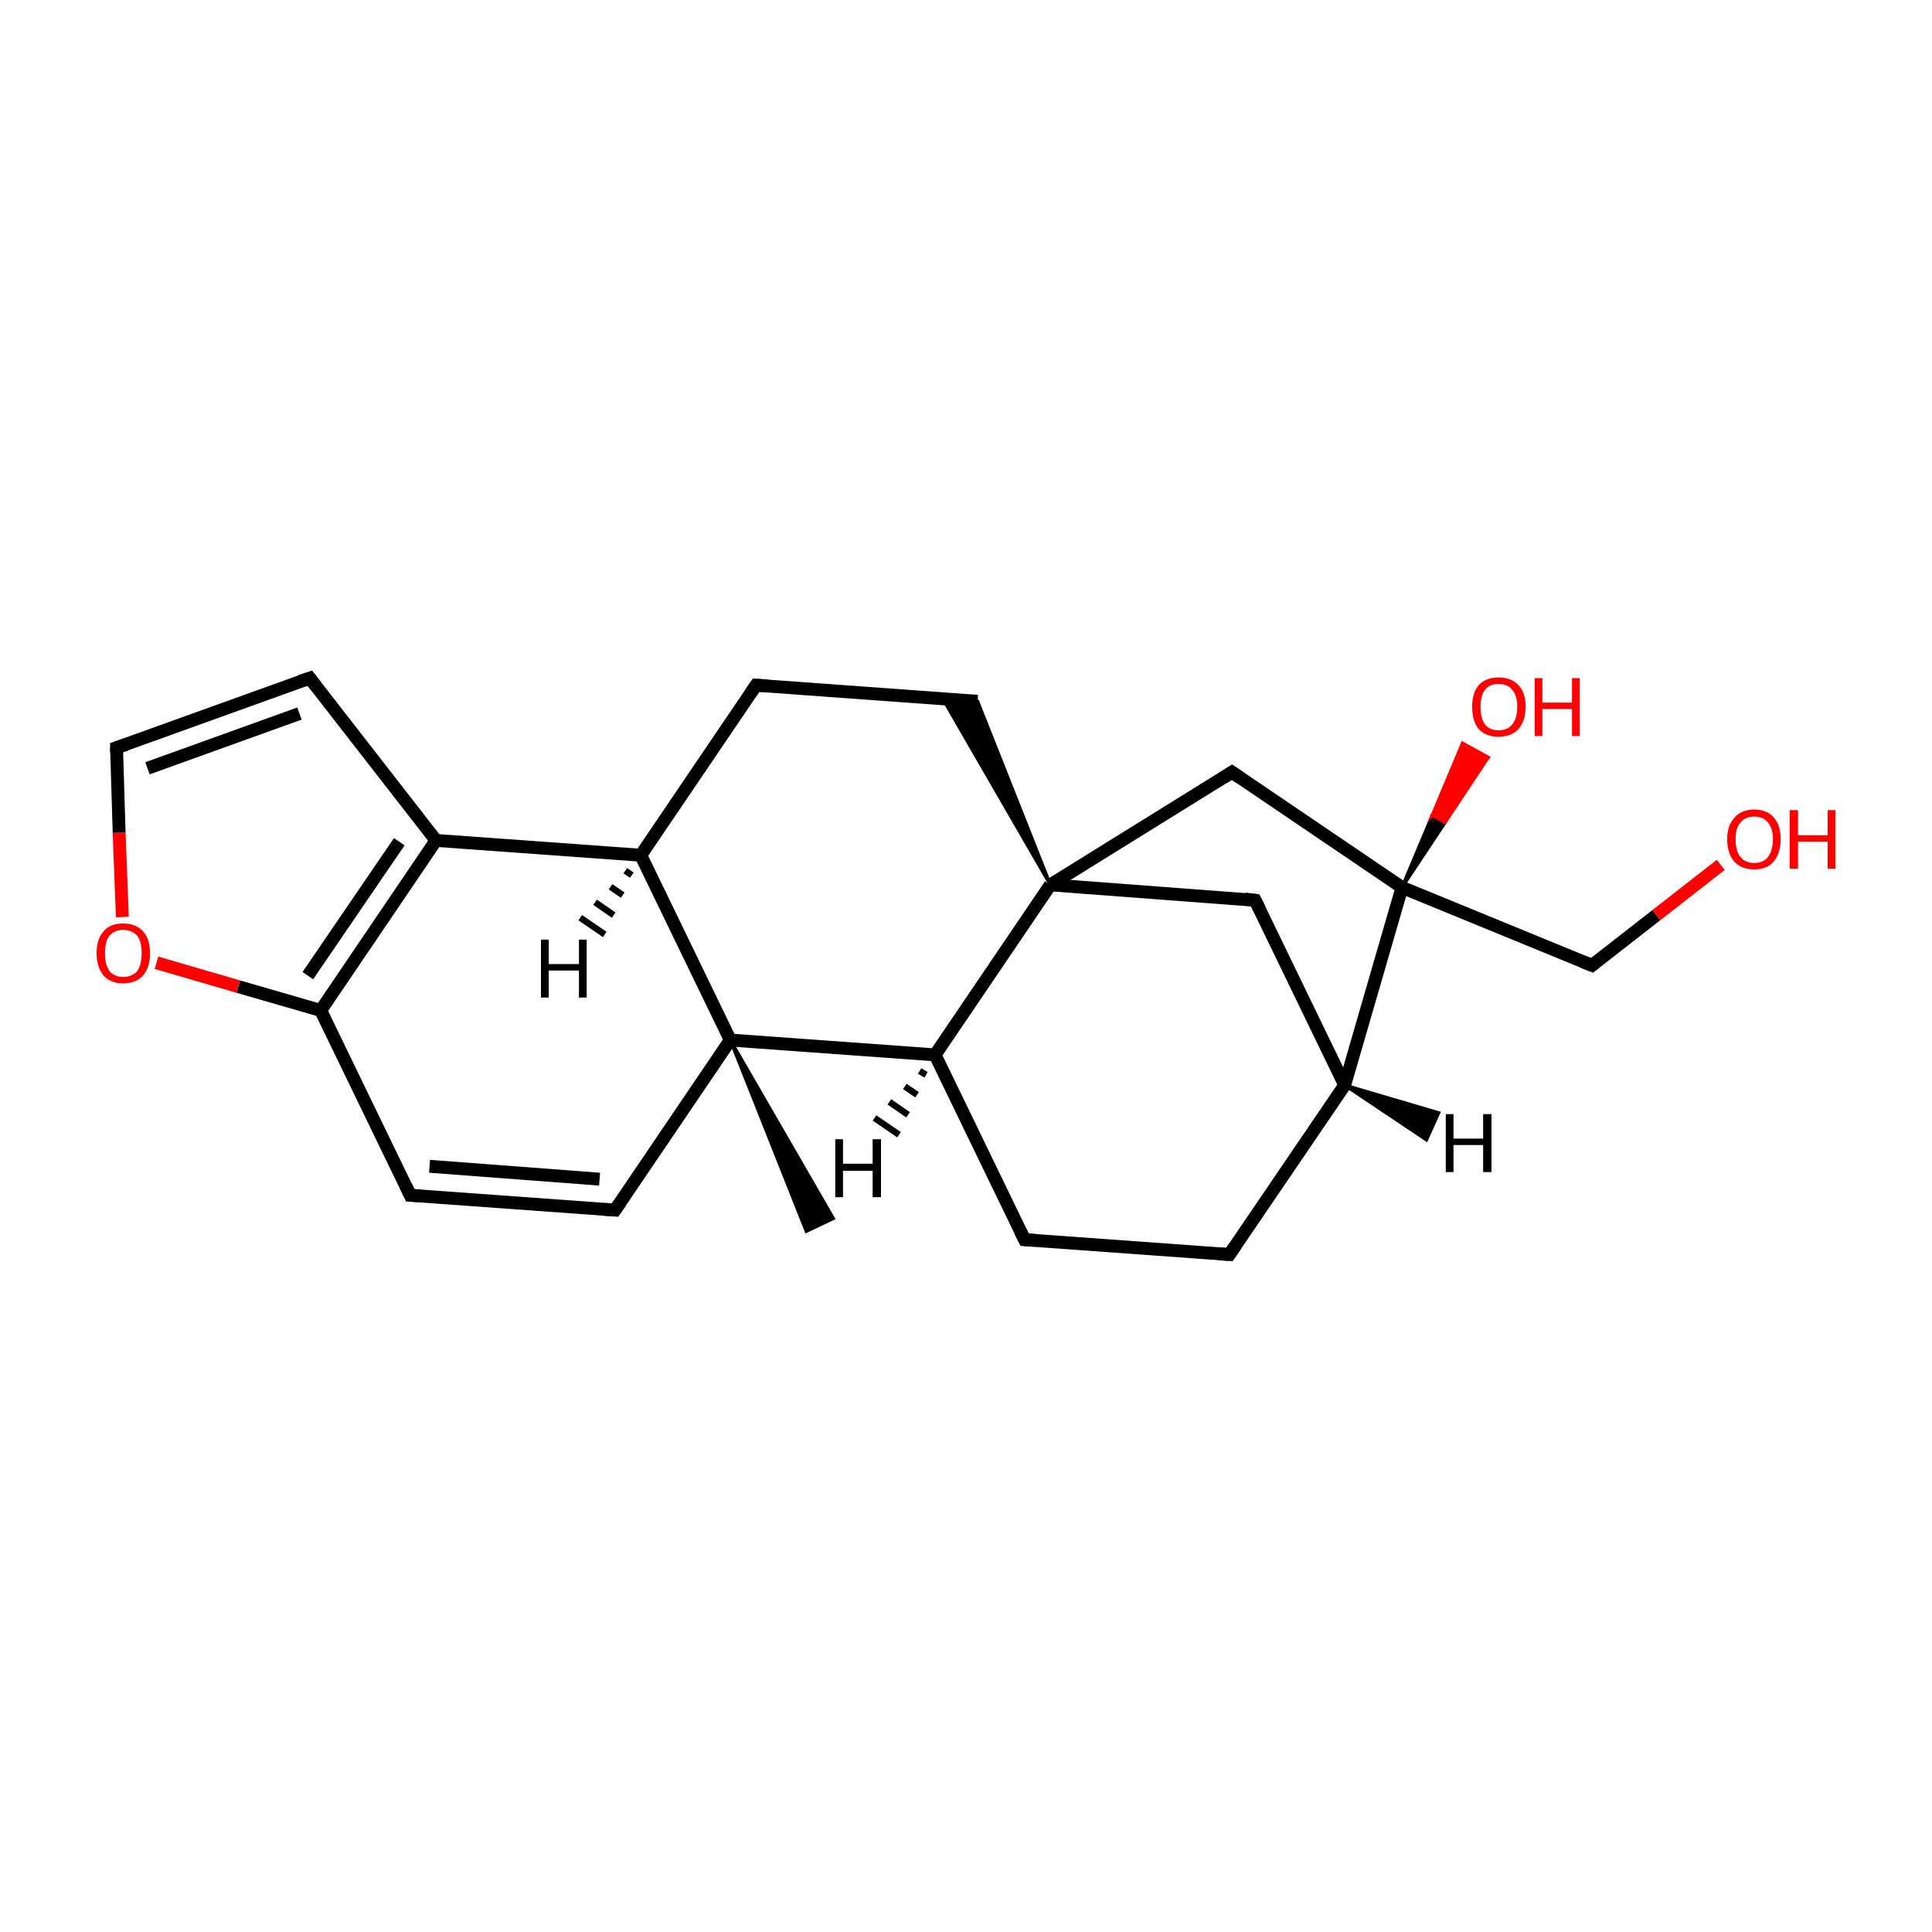 <?xml version='1.0' encoding='iso-8859-1'?>
<svg version='1.1' baseProfile='full'
              xmlns='http://www.w3.org/2000/svg'
                      xmlns:rdkit='http://www.rdkit.org/xml'
                      xmlns:xlink='http://www.w3.org/1999/xlink'
                  xml:space='preserve'
width='300px' height='300px' viewBox='0 0 300 300'>
<!-- END OF HEADER -->
<rect style='opacity:1.0;fill:#FFFFFF;stroke:none' width='300.0' height='300.0' x='0.0' y='0.0'> </rect>
<path class='bond-0 atom-1 atom-0' d='M 113.4,161.5 L 129.4,189.2 L 125.2,191.2 Z' style='fill:#000000;fill-rule:evenodd;fill-opacity:1;stroke:#000000;stroke-width:0.5px;stroke-linecap:butt;stroke-linejoin:miter;stroke-miterlimit:10;stroke-opacity:1;' />
<path class='bond-1 atom-1 atom-2' d='M 113.4,161.5 L 95.5,187.9' style='fill:none;fill-rule:evenodd;stroke:#000000;stroke-width:2.0px;stroke-linecap:butt;stroke-linejoin:miter;stroke-opacity:1' />
<path class='bond-2 atom-2 atom-3' d='M 95.5,187.9 L 63.7,185.6' style='fill:none;fill-rule:evenodd;stroke:#000000;stroke-width:2.0px;stroke-linecap:butt;stroke-linejoin:miter;stroke-opacity:1' />
<path class='bond-2 atom-2 atom-3' d='M 93.1,183.1 L 66.7,181.1' style='fill:none;fill-rule:evenodd;stroke:#000000;stroke-width:2.0px;stroke-linecap:butt;stroke-linejoin:miter;stroke-opacity:1' />
<path class='bond-3 atom-3 atom-4' d='M 63.7,185.6 L 49.8,156.9' style='fill:none;fill-rule:evenodd;stroke:#000000;stroke-width:2.0px;stroke-linecap:butt;stroke-linejoin:miter;stroke-opacity:1' />
<path class='bond-4 atom-4 atom-5' d='M 49.8,156.9 L 37.0,153.2' style='fill:none;fill-rule:evenodd;stroke:#000000;stroke-width:2.0px;stroke-linecap:butt;stroke-linejoin:miter;stroke-opacity:1' />
<path class='bond-4 atom-4 atom-5' d='M 37.0,153.2 L 24.3,149.5' style='fill:none;fill-rule:evenodd;stroke:#FF0000;stroke-width:2.0px;stroke-linecap:butt;stroke-linejoin:miter;stroke-opacity:1' />
<path class='bond-5 atom-5 atom-6' d='M 19.0,142.4 L 18.5,129.3' style='fill:none;fill-rule:evenodd;stroke:#FF0000;stroke-width:2.0px;stroke-linecap:butt;stroke-linejoin:miter;stroke-opacity:1' />
<path class='bond-5 atom-5 atom-6' d='M 18.5,129.3 L 18.1,116.1' style='fill:none;fill-rule:evenodd;stroke:#000000;stroke-width:2.0px;stroke-linecap:butt;stroke-linejoin:miter;stroke-opacity:1' />
<path class='bond-6 atom-6 atom-7' d='M 18.1,116.1 L 48.1,105.3' style='fill:none;fill-rule:evenodd;stroke:#000000;stroke-width:2.0px;stroke-linecap:butt;stroke-linejoin:miter;stroke-opacity:1' />
<path class='bond-6 atom-6 atom-7' d='M 22.9,119.3 L 46.5,110.8' style='fill:none;fill-rule:evenodd;stroke:#000000;stroke-width:2.0px;stroke-linecap:butt;stroke-linejoin:miter;stroke-opacity:1' />
<path class='bond-7 atom-7 atom-8' d='M 48.1,105.3 L 67.7,130.5' style='fill:none;fill-rule:evenodd;stroke:#000000;stroke-width:2.0px;stroke-linecap:butt;stroke-linejoin:miter;stroke-opacity:1' />
<path class='bond-8 atom-8 atom-9' d='M 67.7,130.5 L 99.5,132.8' style='fill:none;fill-rule:evenodd;stroke:#000000;stroke-width:2.0px;stroke-linecap:butt;stroke-linejoin:miter;stroke-opacity:1' />
<path class='bond-9 atom-9 atom-10' d='M 99.5,132.8 L 117.4,106.4' style='fill:none;fill-rule:evenodd;stroke:#000000;stroke-width:2.0px;stroke-linecap:butt;stroke-linejoin:miter;stroke-opacity:1' />
<path class='bond-10 atom-10 atom-11' d='M 117.4,106.4 L 151.8,108.9' style='fill:none;fill-rule:evenodd;stroke:#000000;stroke-width:2.0px;stroke-linecap:butt;stroke-linejoin:miter;stroke-opacity:1' />
<path class='bond-11 atom-12 atom-11' d='M 163.1,137.4 L 146.4,108.5 L 151.8,108.9 Z' style='fill:#000000;fill-rule:evenodd;fill-opacity:1;stroke:#000000;stroke-width:0.5px;stroke-linecap:butt;stroke-linejoin:miter;stroke-miterlimit:10;stroke-opacity:1;' />
<path class='bond-12 atom-12 atom-13' d='M 163.1,137.4 L 194.9,139.8' style='fill:none;fill-rule:evenodd;stroke:#000000;stroke-width:2.0px;stroke-linecap:butt;stroke-linejoin:miter;stroke-opacity:1' />
<path class='bond-13 atom-13 atom-14' d='M 194.9,139.8 L 208.8,168.5' style='fill:none;fill-rule:evenodd;stroke:#000000;stroke-width:2.0px;stroke-linecap:butt;stroke-linejoin:miter;stroke-opacity:1' />
<path class='bond-14 atom-14 atom-15' d='M 208.8,168.5 L 190.9,194.8' style='fill:none;fill-rule:evenodd;stroke:#000000;stroke-width:2.0px;stroke-linecap:butt;stroke-linejoin:miter;stroke-opacity:1' />
<path class='bond-15 atom-15 atom-16' d='M 190.9,194.8 L 159.1,192.5' style='fill:none;fill-rule:evenodd;stroke:#000000;stroke-width:2.0px;stroke-linecap:butt;stroke-linejoin:miter;stroke-opacity:1' />
<path class='bond-16 atom-16 atom-17' d='M 159.1,192.5 L 145.2,163.8' style='fill:none;fill-rule:evenodd;stroke:#000000;stroke-width:2.0px;stroke-linecap:butt;stroke-linejoin:miter;stroke-opacity:1' />
<path class='bond-17 atom-14 atom-18' d='M 208.8,168.5 L 217.7,137.8' style='fill:none;fill-rule:evenodd;stroke:#000000;stroke-width:2.0px;stroke-linecap:butt;stroke-linejoin:miter;stroke-opacity:1' />
<path class='bond-18 atom-18 atom-19' d='M 217.7,137.8 L 222.4,126.6 L 224.4,127.7 Z' style='fill:#000000;fill-rule:evenodd;fill-opacity:1;stroke:#000000;stroke-width:0.5px;stroke-linecap:butt;stroke-linejoin:miter;stroke-miterlimit:10;stroke-opacity:1;' />
<path class='bond-18 atom-18 atom-19' d='M 222.4,126.6 L 231.1,117.6 L 227.1,115.4 Z' style='fill:#FF0000;fill-rule:evenodd;fill-opacity:1;stroke:#FF0000;stroke-width:0.5px;stroke-linecap:butt;stroke-linejoin:miter;stroke-miterlimit:10;stroke-opacity:1;' />
<path class='bond-18 atom-18 atom-19' d='M 222.4,126.6 L 224.4,127.7 L 231.1,117.6 Z' style='fill:#FF0000;fill-rule:evenodd;fill-opacity:1;stroke:#FF0000;stroke-width:0.5px;stroke-linecap:butt;stroke-linejoin:miter;stroke-miterlimit:10;stroke-opacity:1;' />
<path class='bond-19 atom-18 atom-20' d='M 217.7,137.8 L 247.2,149.9' style='fill:none;fill-rule:evenodd;stroke:#000000;stroke-width:2.0px;stroke-linecap:butt;stroke-linejoin:miter;stroke-opacity:1' />
<path class='bond-20 atom-20 atom-21' d='M 247.2,149.9 L 257.2,142.1' style='fill:none;fill-rule:evenodd;stroke:#000000;stroke-width:2.0px;stroke-linecap:butt;stroke-linejoin:miter;stroke-opacity:1' />
<path class='bond-20 atom-20 atom-21' d='M 257.2,142.1 L 267.2,134.3' style='fill:none;fill-rule:evenodd;stroke:#FF0000;stroke-width:2.0px;stroke-linecap:butt;stroke-linejoin:miter;stroke-opacity:1' />
<path class='bond-21 atom-18 atom-22' d='M 217.7,137.8 L 191.3,119.9' style='fill:none;fill-rule:evenodd;stroke:#000000;stroke-width:2.0px;stroke-linecap:butt;stroke-linejoin:miter;stroke-opacity:1' />
<path class='bond-22 atom-9 atom-1' d='M 99.5,132.8 L 113.4,161.5' style='fill:none;fill-rule:evenodd;stroke:#000000;stroke-width:2.0px;stroke-linecap:butt;stroke-linejoin:miter;stroke-opacity:1' />
<path class='bond-23 atom-17 atom-12' d='M 145.2,163.8 L 163.1,137.4' style='fill:none;fill-rule:evenodd;stroke:#000000;stroke-width:2.0px;stroke-linecap:butt;stroke-linejoin:miter;stroke-opacity:1' />
<path class='bond-24 atom-17 atom-1' d='M 145.2,163.8 L 113.4,161.5' style='fill:none;fill-rule:evenodd;stroke:#000000;stroke-width:2.0px;stroke-linecap:butt;stroke-linejoin:miter;stroke-opacity:1' />
<path class='bond-25 atom-8 atom-4' d='M 67.7,130.5 L 49.8,156.9' style='fill:none;fill-rule:evenodd;stroke:#000000;stroke-width:2.0px;stroke-linecap:butt;stroke-linejoin:miter;stroke-opacity:1' />
<path class='bond-25 atom-8 atom-4' d='M 62.0,130.7 L 47.8,151.5' style='fill:none;fill-rule:evenodd;stroke:#000000;stroke-width:2.0px;stroke-linecap:butt;stroke-linejoin:miter;stroke-opacity:1' />
<path class='bond-26 atom-22 atom-12' d='M 191.3,119.9 L 163.1,137.4' style='fill:none;fill-rule:evenodd;stroke:#000000;stroke-width:2.0px;stroke-linecap:butt;stroke-linejoin:miter;stroke-opacity:1' />
<path class='bond-27 atom-9 atom-23' d='M 98.1,135.9 L 97.1,135.2' style='fill:none;fill-rule:evenodd;stroke:#000000;stroke-width:1.0px;stroke-linecap:butt;stroke-linejoin:miter;stroke-opacity:1' />
<path class='bond-27 atom-9 atom-23' d='M 96.7,139.0 L 94.8,137.7' style='fill:none;fill-rule:evenodd;stroke:#000000;stroke-width:1.0px;stroke-linecap:butt;stroke-linejoin:miter;stroke-opacity:1' />
<path class='bond-27 atom-9 atom-23' d='M 95.3,142.1 L 92.4,140.1' style='fill:none;fill-rule:evenodd;stroke:#000000;stroke-width:1.0px;stroke-linecap:butt;stroke-linejoin:miter;stroke-opacity:1' />
<path class='bond-27 atom-9 atom-23' d='M 93.9,145.1 L 90.1,142.5' style='fill:none;fill-rule:evenodd;stroke:#000000;stroke-width:1.0px;stroke-linecap:butt;stroke-linejoin:miter;stroke-opacity:1' />
<path class='bond-28 atom-14 atom-24' d='M 208.8,168.5 L 223.4,172.8 L 221.5,177.0 Z' style='fill:#000000;fill-rule:evenodd;fill-opacity:1;stroke:#000000;stroke-width:0.5px;stroke-linecap:butt;stroke-linejoin:miter;stroke-miterlimit:10;stroke-opacity:1;' />
<path class='bond-29 atom-17 atom-25' d='M 143.8,166.9 L 142.8,166.3' style='fill:none;fill-rule:evenodd;stroke:#000000;stroke-width:1.0px;stroke-linecap:butt;stroke-linejoin:miter;stroke-opacity:1' />
<path class='bond-29 atom-17 atom-25' d='M 142.4,170.0 L 140.5,168.7' style='fill:none;fill-rule:evenodd;stroke:#000000;stroke-width:1.0px;stroke-linecap:butt;stroke-linejoin:miter;stroke-opacity:1' />
<path class='bond-29 atom-17 atom-25' d='M 141.0,173.1 L 138.1,171.1' style='fill:none;fill-rule:evenodd;stroke:#000000;stroke-width:1.0px;stroke-linecap:butt;stroke-linejoin:miter;stroke-opacity:1' />
<path class='bond-29 atom-17 atom-25' d='M 139.6,176.2 L 135.8,173.6' style='fill:none;fill-rule:evenodd;stroke:#000000;stroke-width:1.0px;stroke-linecap:butt;stroke-linejoin:miter;stroke-opacity:1' />
<path d='M 96.4,186.6 L 95.5,187.9 L 93.9,187.8' style='fill:none;stroke:#000000;stroke-width:2.0px;stroke-linecap:butt;stroke-linejoin:miter;stroke-miterlimit:10;stroke-opacity:1;' />
<path d='M 65.3,185.7 L 63.7,185.6 L 63.0,184.1' style='fill:none;stroke:#000000;stroke-width:2.0px;stroke-linecap:butt;stroke-linejoin:miter;stroke-miterlimit:10;stroke-opacity:1;' />
<path d='M 18.1,116.8 L 18.1,116.1 L 19.6,115.6' style='fill:none;stroke:#000000;stroke-width:2.0px;stroke-linecap:butt;stroke-linejoin:miter;stroke-miterlimit:10;stroke-opacity:1;' />
<path d='M 46.6,105.8 L 48.1,105.3 L 49.1,106.6' style='fill:none;stroke:#000000;stroke-width:2.0px;stroke-linecap:butt;stroke-linejoin:miter;stroke-miterlimit:10;stroke-opacity:1;' />
<path d='M 116.5,107.7 L 117.4,106.4 L 119.1,106.5' style='fill:none;stroke:#000000;stroke-width:2.0px;stroke-linecap:butt;stroke-linejoin:miter;stroke-miterlimit:10;stroke-opacity:1;' />
<path d='M 193.3,139.6 L 194.9,139.8 L 195.6,141.2' style='fill:none;stroke:#000000;stroke-width:2.0px;stroke-linecap:butt;stroke-linejoin:miter;stroke-miterlimit:10;stroke-opacity:1;' />
<path d='M 191.8,193.5 L 190.9,194.8 L 189.3,194.7' style='fill:none;stroke:#000000;stroke-width:2.0px;stroke-linecap:butt;stroke-linejoin:miter;stroke-miterlimit:10;stroke-opacity:1;' />
<path d='M 160.7,192.6 L 159.1,192.5 L 158.4,191.1' style='fill:none;stroke:#000000;stroke-width:2.0px;stroke-linecap:butt;stroke-linejoin:miter;stroke-miterlimit:10;stroke-opacity:1;' />
<path d='M 245.7,149.3 L 247.2,149.9 L 247.7,149.5' style='fill:none;stroke:#000000;stroke-width:2.0px;stroke-linecap:butt;stroke-linejoin:miter;stroke-miterlimit:10;stroke-opacity:1;' />
<path d='M 192.6,120.8 L 191.3,119.9 L 189.9,120.8' style='fill:none;stroke:#000000;stroke-width:2.0px;stroke-linecap:butt;stroke-linejoin:miter;stroke-miterlimit:10;stroke-opacity:1;' />
<path class='atom-5' d='M 15.0 148.0
Q 15.0 145.8, 16.1 144.6
Q 17.1 143.4, 19.1 143.4
Q 21.1 143.4, 22.2 144.6
Q 23.3 145.8, 23.3 148.0
Q 23.3 150.2, 22.2 151.5
Q 21.1 152.7, 19.1 152.7
Q 17.2 152.7, 16.1 151.5
Q 15.0 150.2, 15.0 148.0
M 19.1 151.7
Q 20.5 151.7, 21.3 150.8
Q 22.0 149.8, 22.0 148.0
Q 22.0 146.2, 21.3 145.3
Q 20.5 144.4, 19.1 144.4
Q 17.8 144.4, 17.0 145.3
Q 16.3 146.2, 16.3 148.0
Q 16.3 149.8, 17.0 150.8
Q 17.8 151.7, 19.1 151.7
' fill='#FF0000'/>
<path class='atom-19' d='M 228.6 109.7
Q 228.6 107.6, 229.6 106.4
Q 230.7 105.2, 232.7 105.2
Q 234.7 105.2, 235.8 106.4
Q 236.9 107.6, 236.9 109.7
Q 236.9 111.9, 235.8 113.2
Q 234.7 114.4, 232.7 114.4
Q 230.7 114.4, 229.6 113.2
Q 228.6 112.0, 228.6 109.7
M 232.7 113.4
Q 234.1 113.4, 234.8 112.5
Q 235.6 111.6, 235.6 109.7
Q 235.6 108.0, 234.8 107.1
Q 234.1 106.2, 232.7 106.2
Q 231.3 106.2, 230.6 107.1
Q 229.9 108.0, 229.9 109.7
Q 229.9 111.6, 230.6 112.5
Q 231.3 113.4, 232.7 113.4
' fill='#FF0000'/>
<path class='atom-19' d='M 238.3 105.3
L 239.5 105.3
L 239.5 109.1
L 244.1 109.1
L 244.1 105.3
L 245.3 105.3
L 245.3 114.3
L 244.1 114.3
L 244.1 110.1
L 239.5 110.1
L 239.5 114.3
L 238.3 114.3
L 238.3 105.3
' fill='#FF0000'/>
<path class='atom-21' d='M 268.2 130.3
Q 268.2 128.2, 269.3 127.0
Q 270.4 125.7, 272.4 125.7
Q 274.4 125.7, 275.5 127.0
Q 276.5 128.2, 276.5 130.3
Q 276.5 132.5, 275.4 133.8
Q 274.4 135.0, 272.4 135.0
Q 270.4 135.0, 269.3 133.8
Q 268.2 132.5, 268.2 130.3
M 272.4 134.0
Q 273.8 134.0, 274.5 133.1
Q 275.3 132.1, 275.3 130.3
Q 275.3 128.6, 274.5 127.7
Q 273.8 126.8, 272.4 126.8
Q 271.0 126.8, 270.3 127.7
Q 269.5 128.5, 269.5 130.3
Q 269.5 132.2, 270.3 133.1
Q 271.0 134.0, 272.4 134.0
' fill='#FF0000'/>
<path class='atom-21' d='M 277.9 125.8
L 279.2 125.8
L 279.2 129.7
L 283.8 129.7
L 283.8 125.8
L 285.0 125.8
L 285.0 134.9
L 283.8 134.9
L 283.8 130.7
L 279.2 130.7
L 279.2 134.9
L 277.9 134.9
L 277.9 125.8
' fill='#FF0000'/>
<path class='atom-23' d='M 84.0 145.9
L 85.2 145.9
L 85.2 149.7
L 89.9 149.7
L 89.9 145.9
L 91.1 145.9
L 91.1 154.9
L 89.9 154.9
L 89.9 150.7
L 85.2 150.7
L 85.2 154.9
L 84.0 154.9
L 84.0 145.9
' fill='#000000'/>
<path class='atom-24' d='M 224.5 173.0
L 225.7 173.0
L 225.7 176.8
L 230.3 176.8
L 230.3 173.0
L 231.6 173.0
L 231.6 182.0
L 230.3 182.0
L 230.3 177.8
L 225.7 177.8
L 225.7 182.0
L 224.5 182.0
L 224.5 173.0
' fill='#000000'/>
<path class='atom-25' d='M 129.7 176.9
L 130.9 176.9
L 130.9 180.7
L 135.5 180.7
L 135.5 176.9
L 136.8 176.9
L 136.8 185.9
L 135.5 185.9
L 135.5 181.8
L 130.9 181.8
L 130.9 185.9
L 129.7 185.9
L 129.7 176.9
' fill='#000000'/>
</svg>
